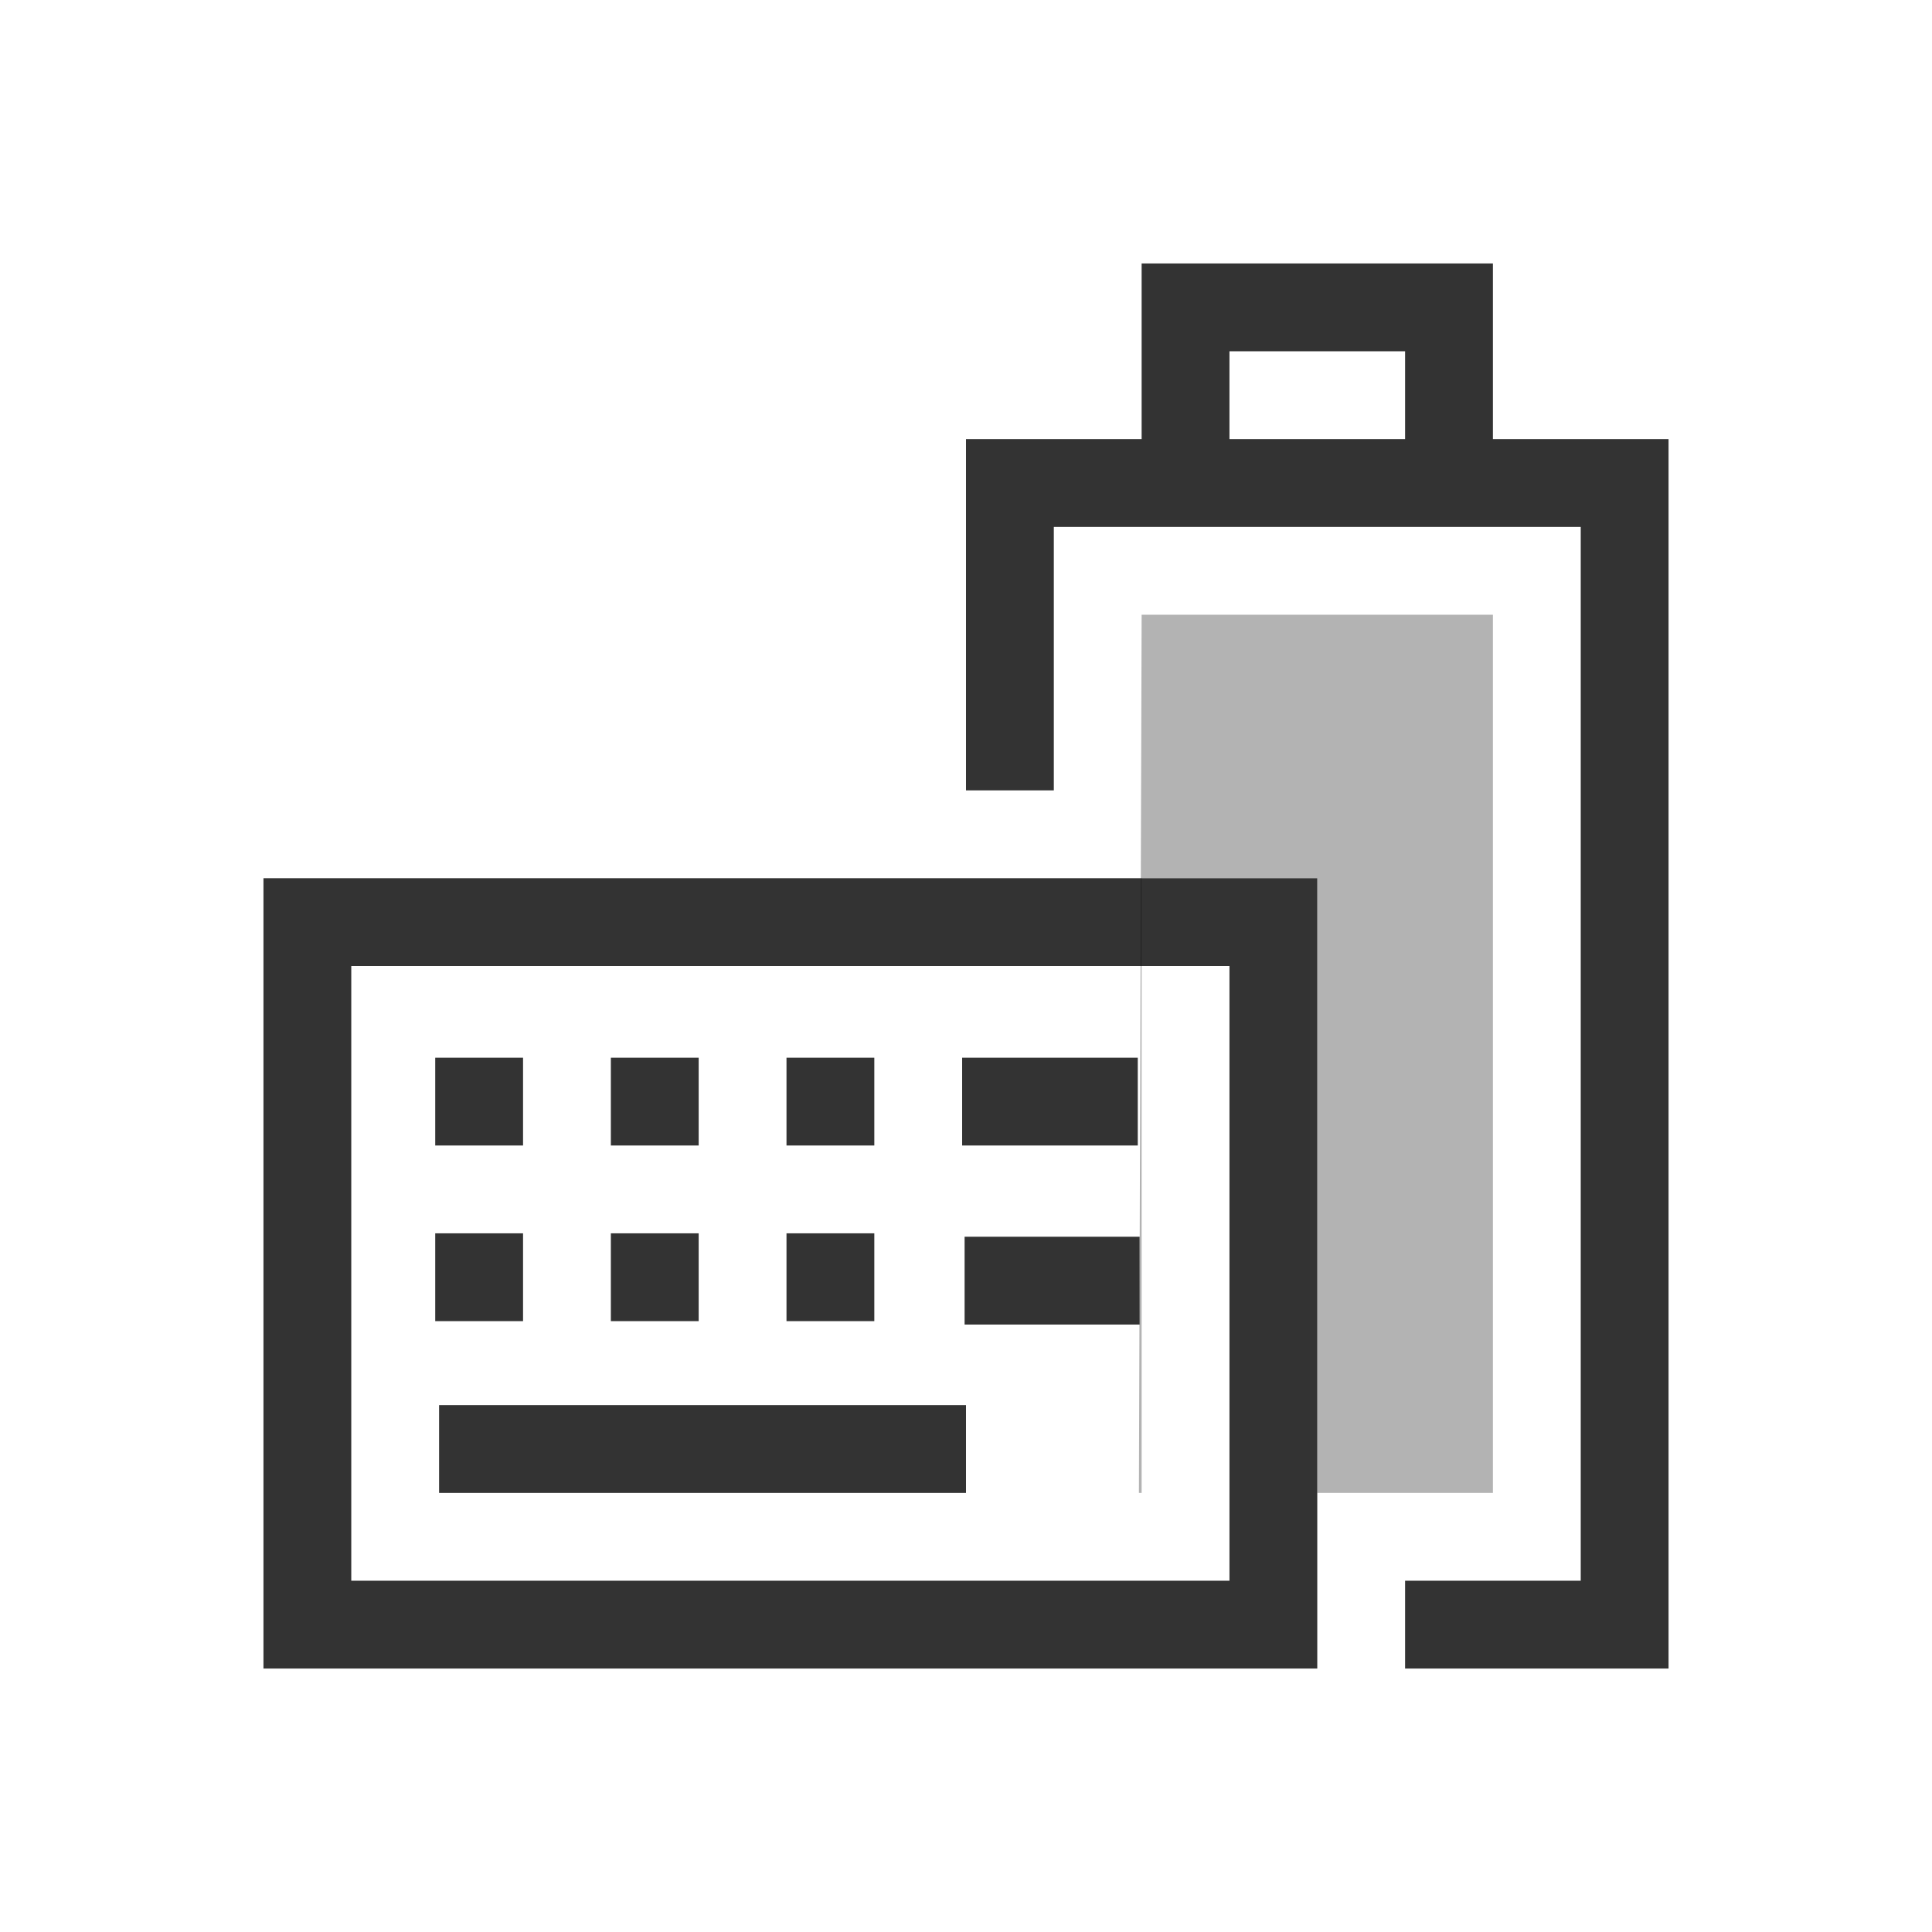 <?xml version="1.0" encoding="UTF-8" standalone="no"?>
<!-- Created with Inkscape (http://www.inkscape.org/) -->

<svg
   xmlns:dc="http://purl.org/dc/elements/1.1/"
   xmlns:cc="http://creativecommons.org/ns#"
   xmlns:rdf="http://www.w3.org/1999/02/22-rdf-syntax-ns#"
   xmlns:svg="http://www.w3.org/2000/svg"
   xmlns="http://www.w3.org/2000/svg"
   xmlns:sodipodi="http://sodipodi.sourceforge.net/DTD/sodipodi-0.dtd"
   xmlns:inkscape="http://www.inkscape.org/namespaces/inkscape"
   id="svg3196"
   height="22"
   width="22"
   version="1.0"
   inkscape:version="0.48.3.1 r9886"
   sodipodi:docname="gpm-keyboard-100.svg">
  <defs
     id="defs8" />
  <sodipodi:namedview
     pagecolor="#ffffff"
     bordercolor="#666666"
     borderopacity="1"
     objecttolerance="10"
     gridtolerance="10"
     guidetolerance="10"
     inkscape:pageopacity="0"
     inkscape:pageshadow="2"
     inkscape:window-width="1366"
     inkscape:window-height="709"
     id="namedview6"
     showgrid="true"
     inkscape:zoom="22.627417"
     inkscape:cx="15.254083"
     inkscape:cy="12.424181"
     inkscape:window-x="0"
     inkscape:window-y="27"
     inkscape:window-maximized="1"
     inkscape:current-layer="svg3196"
     showguides="false"
     inkscape:snap-global="true">
    <inkscape:grid
       type="xygrid"
       id="grid2987"
       empspacing="5"
       visible="true"
       enabled="true"
       snapvisiblegridlinesonly="true" />
  </sodipodi:namedview>
  <path
     style="font-size:medium;font-style:normal;font-variant:normal;font-weight:normal;font-stretch:normal;text-indent:0;text-align:start;text-decoration:none;line-height:normal;letter-spacing:normal;word-spacing:normal;text-transform:none;direction:ltr;block-progression:tb;writing-mode:lr-tb;text-anchor:start;baseline-shift:baseline;opacity:0.8;color:#000000;fill:#000000;fill-opacity:1;stroke:none;stroke-width:1;marker:none;visibility:visible;display:inline;overflow:visible;enable-background:accumulate;font-family:Sans;-inkscape-font-specification:Sans"
     d="m 13,3 0,2 -1.5,0 -0.5,0 0,0.5 0,3.5 1,0 0,-3 6,0 0,12 -2,0 0,1 2.5,0 0.5,0 0,-0.5 0,-13 0,-0.5 -0.5,0 -1.5,0 0,-2 -1.5,0 -1,0 z m 1,1 2,0 0,1 -2,0 z"
     id="rect2388"
     inkscape:connector-curvature="0"
     sodipodi:nodetypes="cccccccccccccccccccccccccccc" />
  <path
     style="opacity:0.8;fill:#000000;fill-opacity:1;stroke:none"
     d="m 3,10 0,9 12,0 0,-9 z m 1,1 10,0 0,7 -10,0 z"
     id="path2984"
     inkscape:connector-curvature="0"
     sodipodi:nodetypes="cccccccccc" />
  <rect
     style="opacity:0.8;fill:#000000;fill-opacity:1;stroke:none"
     id="rect3760"
     width="6"
     height="1"
     x="5"
     y="16" />
  <rect
     style="opacity:0.8;fill:#000000;fill-opacity:1;stroke:none"
     id="rect3764"
     width="1"
     height="1"
     x="4.956"
     y="14.044" />
  <rect
     style="opacity:0.8;fill:#000000;fill-opacity:1;stroke:none"
     id="rect3766"
     width="1"
     height="1"
     x="6.956"
     y="14.044" />
  <rect
     style="opacity:0.8;fill:#000000;fill-opacity:1;stroke:none"
     id="rect3768"
     width="1"
     height="1"
     x="8.956"
     y="14.044" />
  <rect
     style="opacity:0.8;fill:#000000;fill-opacity:1;stroke:none"
     id="rect3770-2"
     width="1"
     height="1.993"
     x="-15.083"
     y="10.984"
     transform="matrix(0,-1,1,0,0,0)" />
  <rect
     style="opacity:0.8;fill:#000000;fill-opacity:1;stroke:none"
     id="rect3764-6"
     width="1"
     height="1"
     x="4.956"
     y="12.044" />
  <rect
     style="opacity:0.8;fill:#000000;fill-opacity:1;stroke:none"
     id="rect3764-7"
     width="1"
     height="1"
     x="6.956"
     y="12.044" />
  <rect
     style="opacity:0.8;fill:#000000;fill-opacity:1;stroke:none"
     id="rect3764-66"
     width="1"
     height="1"
     x="8.956"
     y="12.044" />
  <rect
     style="opacity:0.8;fill:#000000;fill-opacity:1;stroke:none"
     id="rect3764-1"
     width="2"
     height="1"
     x="10.956"
     y="12.044" />
  <path
     style="opacity:0.3;fill:#000000;fill-opacity:1;stroke:none"
     d="M 13,7 12.969,17 13,17 l 0,-7 2,0 0,7 2,0 0,-10 z"
     id="path3869"
     inkscape:connector-curvature="0"
     sodipodi:nodetypes="ccccccccc" />
</svg>

